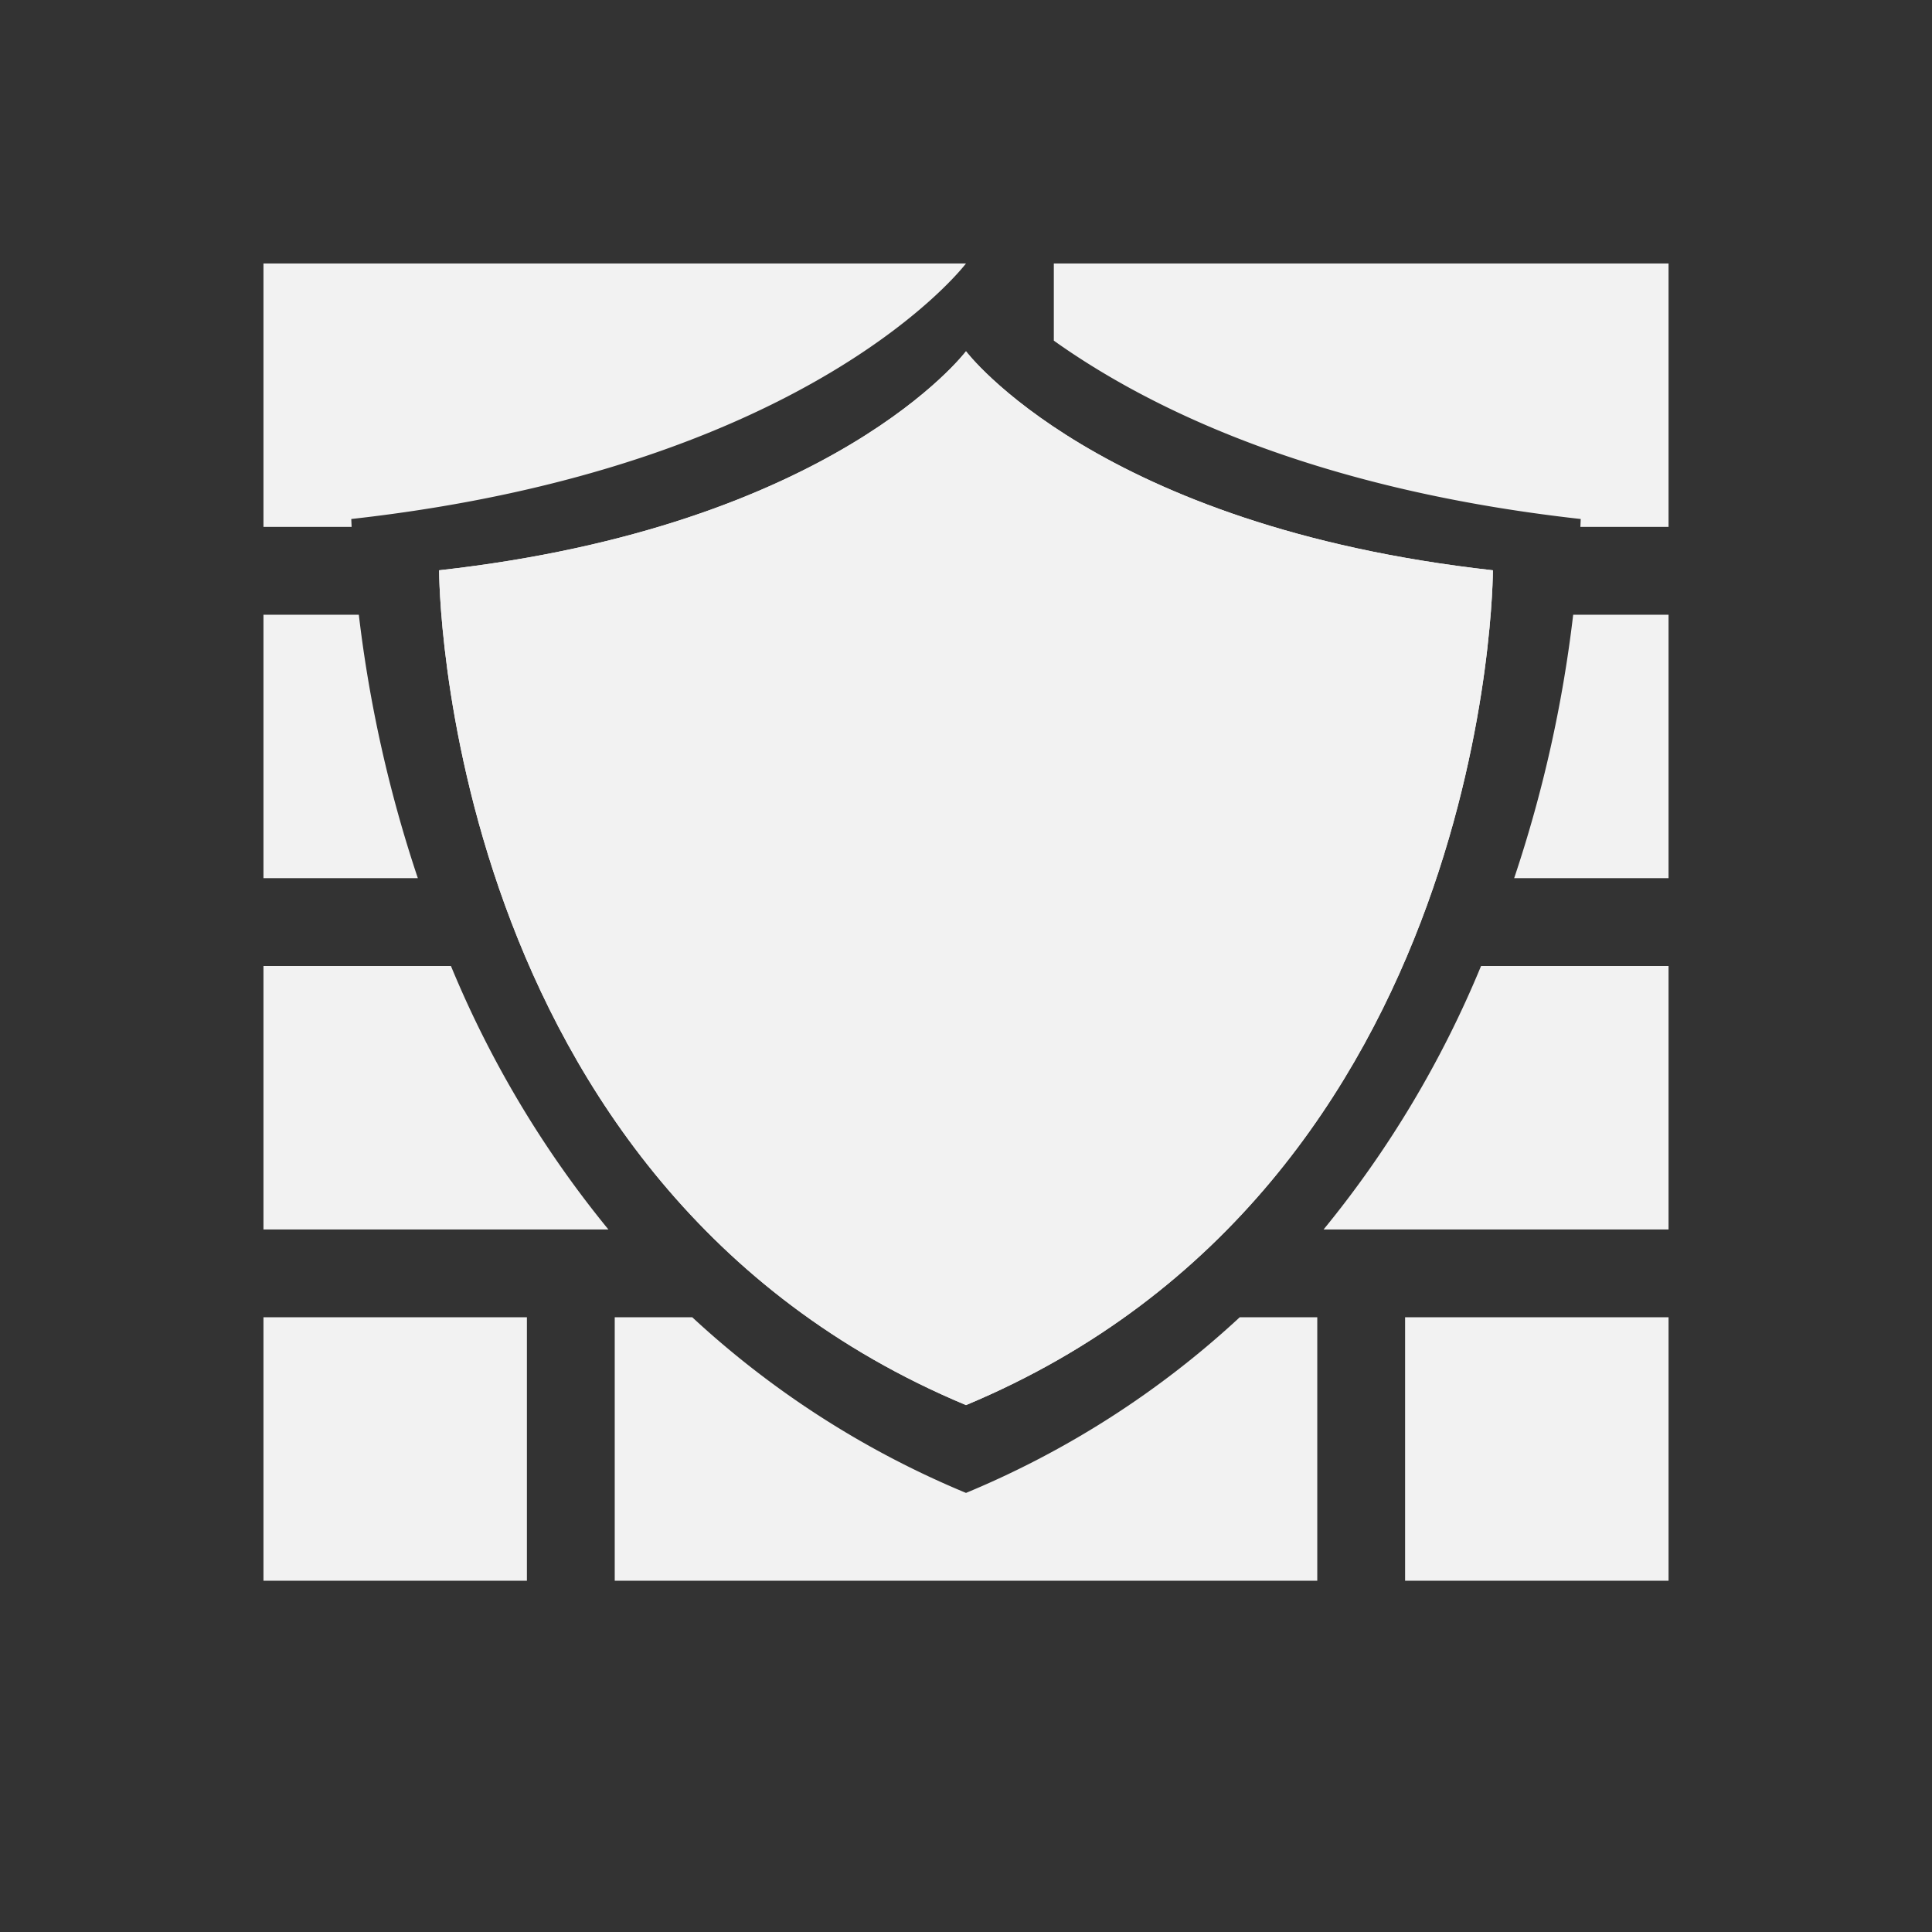 <svg height="22" width="22" xmlns="http://www.w3.org/2000/svg"><rect width="100%" height="100%" fill="#333333" stroke="none"/><g fill="#f2f2f2"><path d="M3 3v3h1.004L4 5.91C9.25 5.325 11 3 11 3zm9 0v.879c1.015.723 2.878 1.683 6 2.031l-.004.09H19V3zM3 7v3h1.758a14.945 14.945 0 0 1-.672-3zm14.914 0a14.87 14.87 0 0 1-.672 3H19V7zM3 11v3h3.928a11.905 11.905 0 0 1-1.793-3zm13.865 0a11.905 11.905 0 0 1-1.793 3H19v-3zM3 15v3h3v-3zm4 0v3h8v-3h-.883A10.503 10.503 0 0 1 11 17a10.503 10.503 0 0 1-3.117-2zm9 0v3h3v-3z"/><g stroke-width="1.2"><path d="M11 4S9.5 5.993 5 6.494c0 0 0 7 6 9.506 6-2.507 6-9.506 6-9.506C12.5 5.993 11 4 11 4zm0 1s1.25 1.66 5 2.078c0 0 0 5.833-5 7.922-5-2.089-5-7.922-5-7.922C9.75 6.66 11 5 11 5z"/><path d="M11 4S9.5 5.992 5 6.494c0 0 0 7 6 9.506 6-2.507 6-9.506 6-9.506C12.5 5.992 11 4 11 4z"/></g></g></svg>
